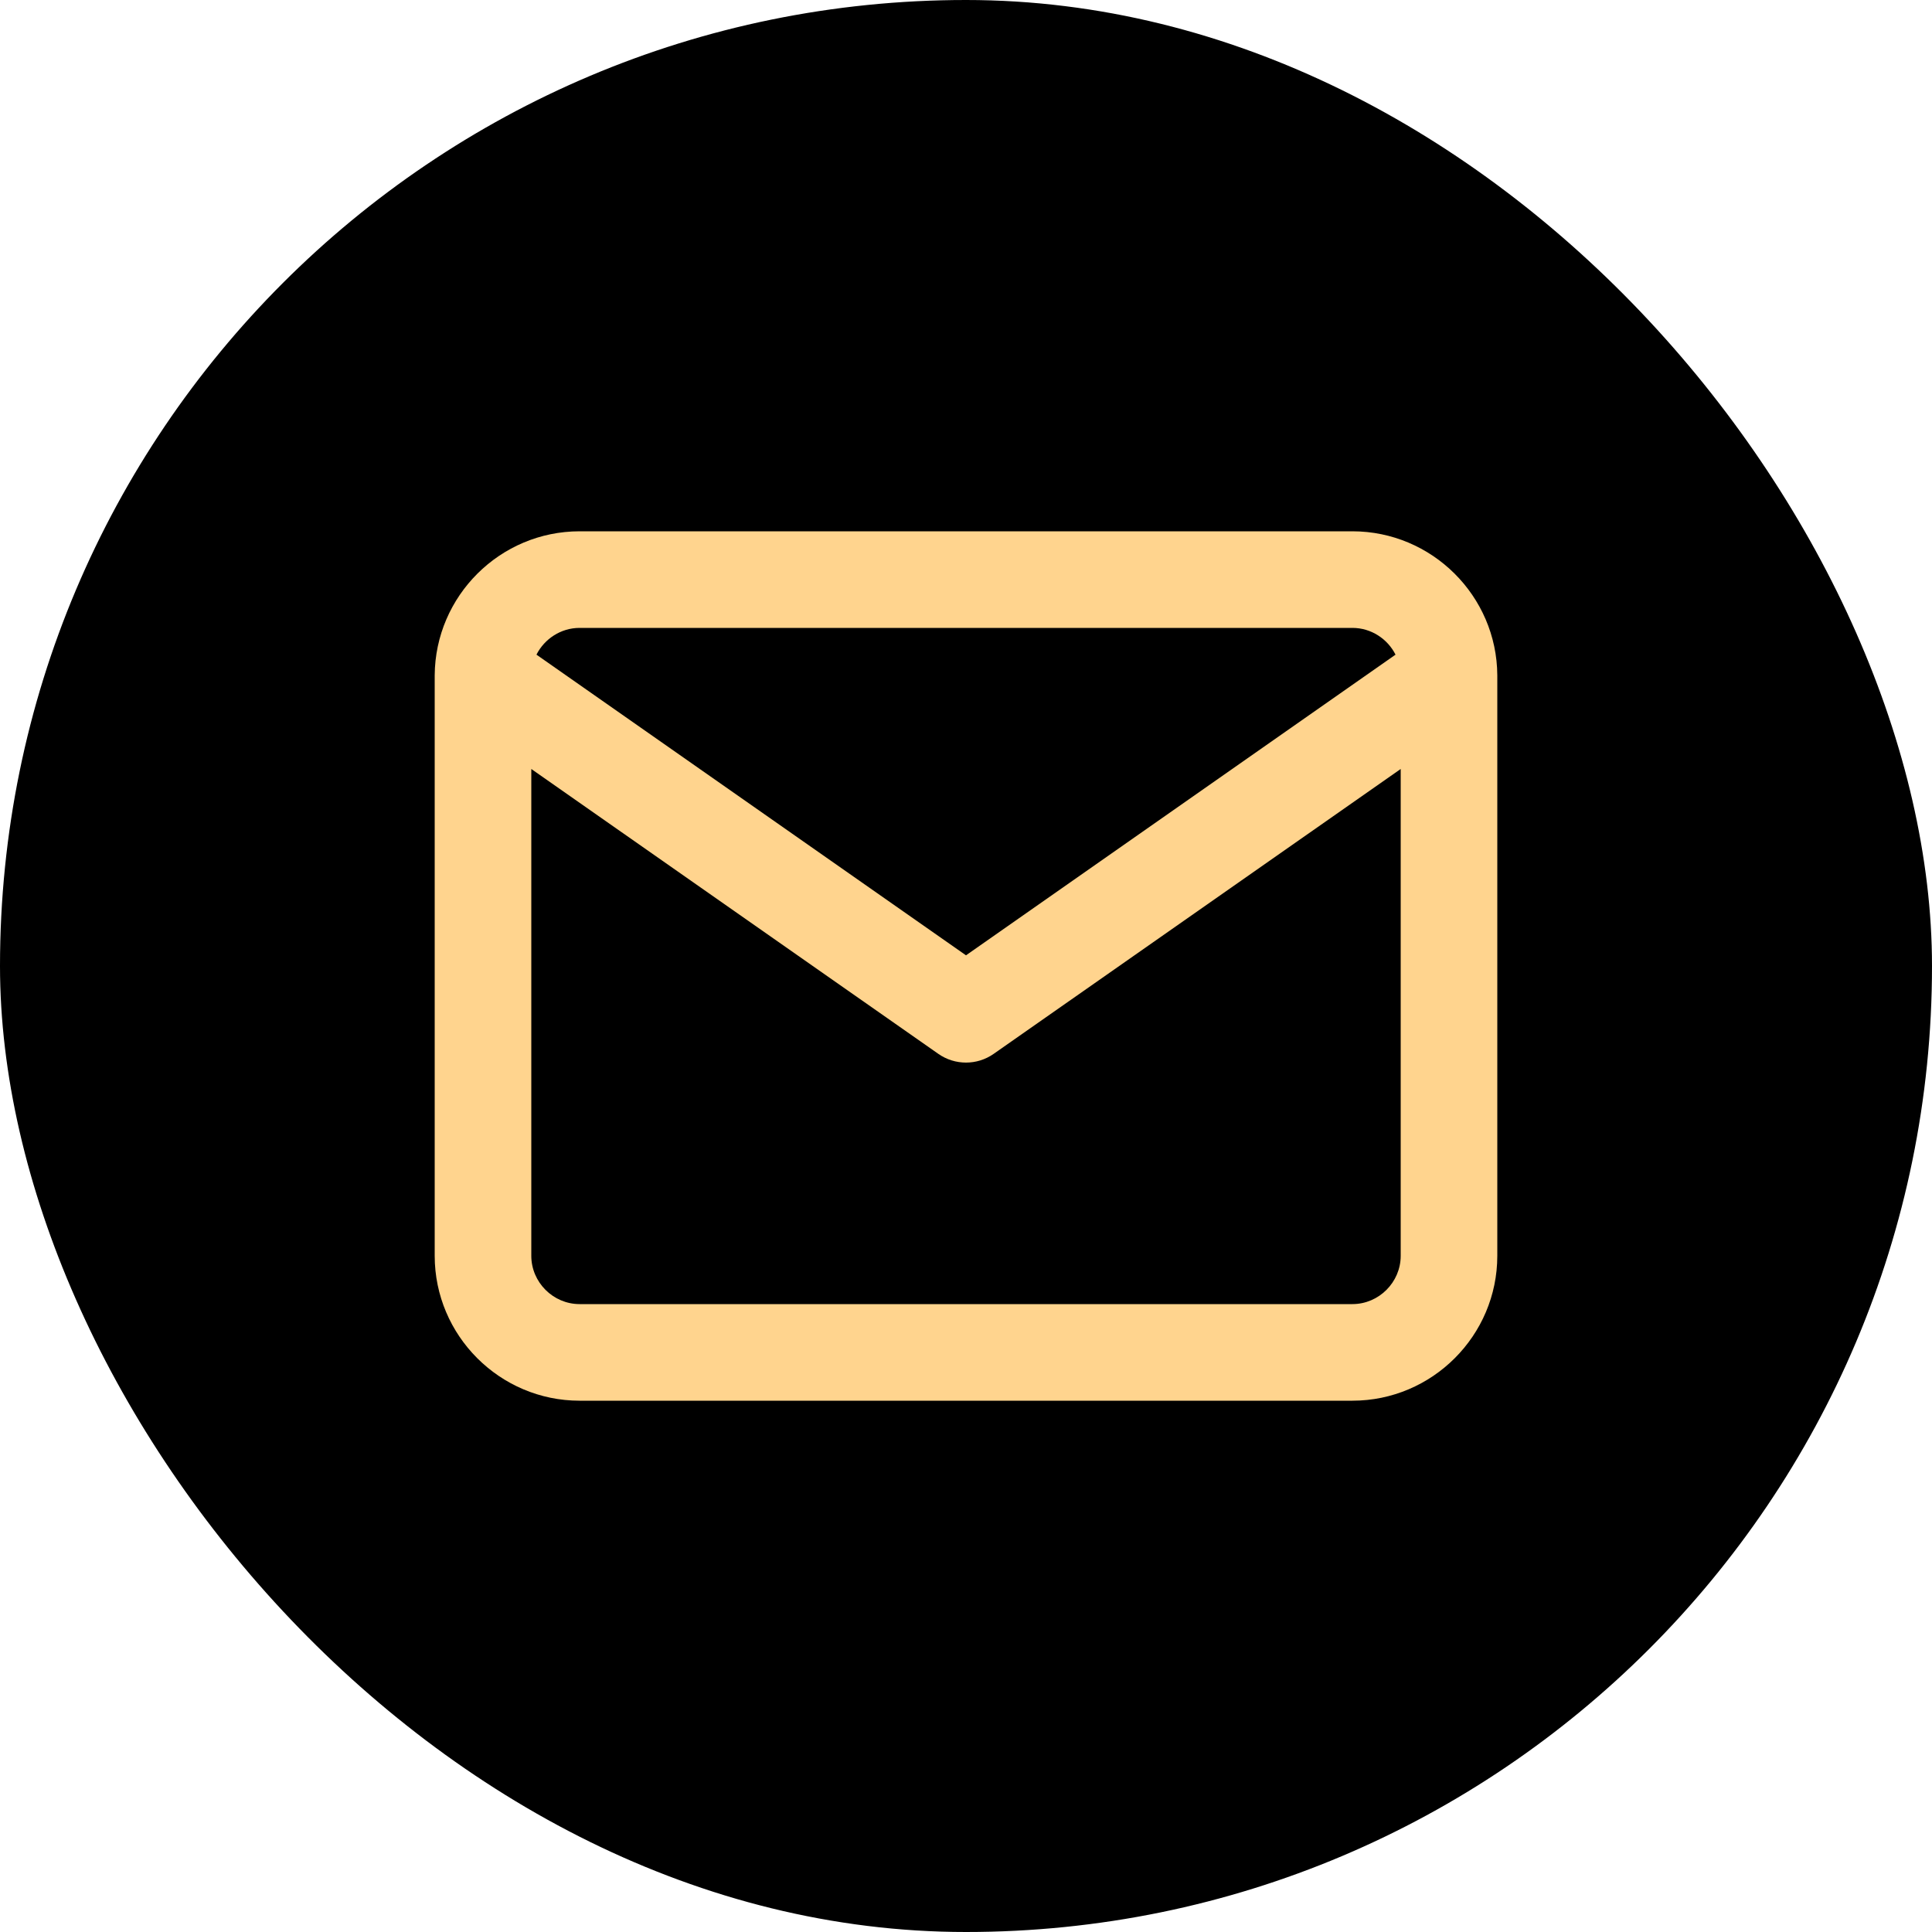 <svg width="40" height="40" viewBox="0 0 40 40" fill="none" xmlns="http://www.w3.org/2000/svg">
<rect width="40" height="40" rx="20" fill="black"/>
<path fill-rule="evenodd" clip-rule="evenodd" d="M9 13.983C9 13.992 9 14.002 9 14.012V26C9 27.652 10.348 29 12 29H28C29.652 29 31 27.652 31 26V14.012C31 14.002 31 13.992 31 13.982C30.991 12.338 29.646 11 28 11H12C10.354 11 9.01 12.338 9 13.983ZM11.107 13.554C11.272 13.227 11.612 13 12 13H28C28.388 13 28.728 13.227 28.893 13.554L20 19.779L11.107 13.554ZM29 15.921V26C29 26.548 28.548 27 28 27H12C11.452 27 11 26.548 11 26V15.921L19.427 21.819C19.771 22.06 20.229 22.06 20.573 21.819L29 15.921Z" fill="#FFD48E"/>
</svg>

